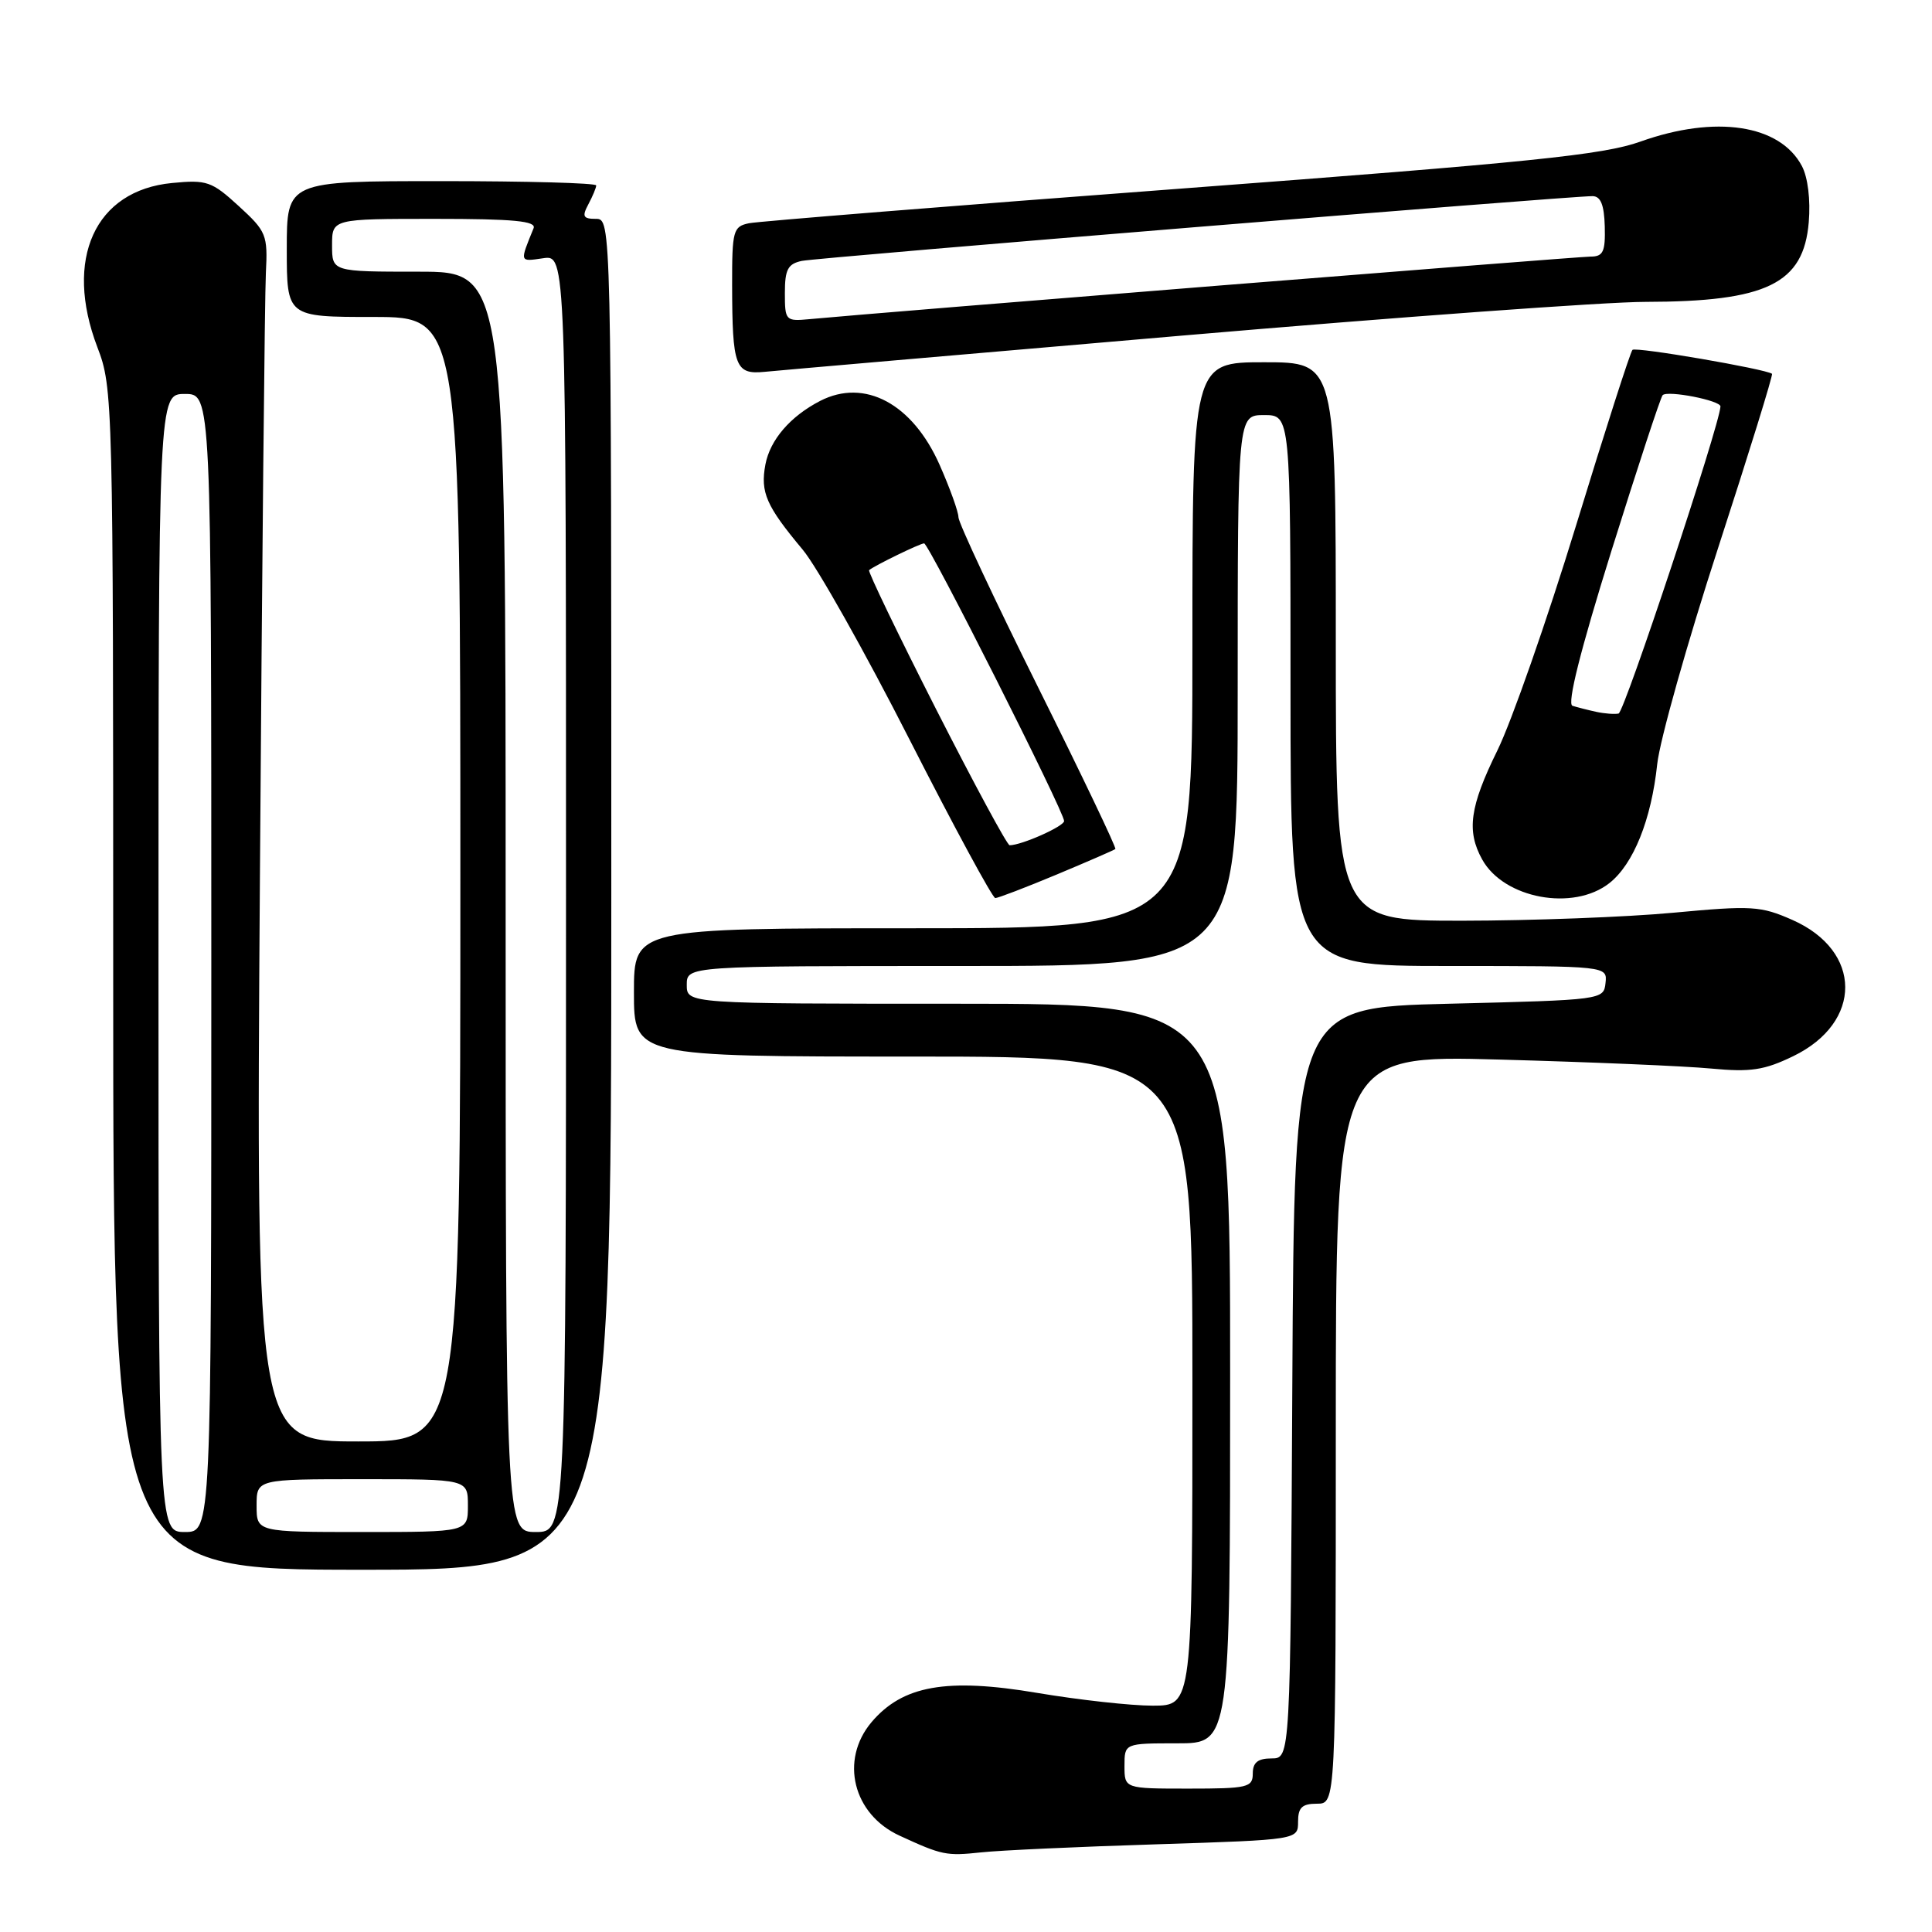 <?xml version="1.0" encoding="UTF-8" standalone="no"?>
<!DOCTYPE svg PUBLIC "-//W3C//DTD SVG 1.1//EN" "http://www.w3.org/Graphics/SVG/1.1/DTD/svg11.dtd" >
<svg xmlns="http://www.w3.org/2000/svg" xmlns:xlink="http://www.w3.org/1999/xlink" version="1.1" viewBox="0 0 256 256">
 <g >
 <path fill="currentColor"
d=" M 153.25 244.38 C 172.00 243.78 172.00 243.78 172.00 241.39 C 172.00 239.51 172.53 239.00 174.50 239.00 C 177.00 239.00 177.00 239.00 177.00 189.40 C 177.00 139.80 177.00 139.80 198.75 140.40 C 210.71 140.73 223.31 141.26 226.75 141.59 C 231.96 142.08 233.77 141.81 237.61 139.95 C 246.84 135.48 246.79 126.00 237.51 121.90 C 233.30 120.04 232.13 119.97 221.73 120.94 C 215.55 121.52 202.96 121.99 193.75 122.00 C 177.00 122.00 177.00 122.00 177.00 85.00 C 177.00 48.00 177.00 48.00 167.50 48.00 C 158.00 48.00 158.00 48.00 158.00 85.50 C 158.00 123.00 158.00 123.00 121.00 123.00 C 84.00 123.00 84.00 123.00 84.00 131.50 C 84.00 140.00 84.00 140.00 121.00 140.00 C 158.00 140.00 158.00 140.00 158.00 183.00 C 158.00 226.00 158.00 226.00 152.75 226.01 C 149.86 226.01 142.98 225.25 137.45 224.32 C 125.42 222.29 119.59 223.33 115.47 228.21 C 111.25 233.23 113.03 240.41 119.21 243.24 C 124.83 245.83 125.38 245.94 130.00 245.45 C 132.47 245.18 142.94 244.70 153.25 244.38 Z  M 81.00 118.50 C 81.00 29.15 81.00 29.00 78.96 29.00 C 77.26 29.00 77.10 28.68 77.96 27.07 C 78.53 26.00 79.00 24.88 79.00 24.57 C 79.00 24.25 69.78 24.00 58.50 24.00 C 38.00 24.00 38.00 24.00 38.00 33.00 C 38.00 42.00 38.00 42.00 49.50 42.00 C 61.00 42.00 61.00 42.00 61.00 116.50 C 61.00 191.00 61.00 191.00 47.46 191.00 C 33.93 191.00 33.93 191.00 34.44 116.25 C 34.72 75.14 35.08 39.10 35.23 36.17 C 35.49 31.12 35.30 30.66 31.64 27.31 C 28.06 24.03 27.41 23.80 22.79 24.25 C 12.58 25.23 8.45 34.32 12.90 46.00 C 14.97 51.41 15.00 52.71 15.00 129.75 C 15.00 208.00 15.00 208.00 48.00 208.00 C 81.00 208.00 81.00 208.00 81.00 118.50 Z  M 140.02 115.88 C 144.13 114.16 147.63 112.64 147.79 112.50 C 147.96 112.36 143.34 102.70 137.54 91.04 C 131.74 79.38 127.00 69.26 127.00 68.54 C 127.00 67.83 125.88 64.71 124.51 61.61 C 120.92 53.49 114.58 50.09 108.68 53.12 C 104.71 55.17 102.04 58.28 101.42 61.55 C 100.73 65.24 101.52 67.04 106.36 72.83 C 108.26 75.10 114.63 86.42 120.51 97.98 C 126.40 109.54 131.52 119.00 131.88 119.00 C 132.24 119.00 135.90 117.60 140.02 115.88 Z  M 213.25 117.02 C 216.44 114.51 218.81 108.62 219.59 101.25 C 219.93 98.09 223.56 85.21 227.65 72.63 C 231.74 60.05 234.96 49.66 234.80 49.53 C 233.96 48.89 216.74 45.93 216.31 46.36 C 216.03 46.63 212.66 57.13 208.82 69.68 C 204.97 82.23 200.29 95.62 198.41 99.44 C 194.75 106.88 194.30 110.11 196.40 113.89 C 199.27 119.07 208.47 120.78 213.25 117.02 Z  M 156.50 44.48 C 185.10 42.02 212.78 40.00 218.00 40.00 C 234.09 39.98 238.99 37.60 239.67 29.44 C 239.92 26.49 239.55 23.49 238.76 22.00 C 235.85 16.50 227.33 15.21 217.37 18.76 C 212.43 20.53 202.80 21.51 156.50 24.99 C 126.25 27.26 100.49 29.33 99.25 29.58 C 97.15 30.01 97.00 30.55 97.01 37.77 C 97.03 48.62 97.42 49.65 101.31 49.27 C 103.07 49.09 127.90 46.94 156.50 44.48 Z  M 149.00 234.00 C 149.00 231.00 149.00 231.00 156.00 231.00 C 163.00 231.00 163.00 231.00 163.00 182.00 C 163.00 133.00 163.00 133.00 127.00 133.00 C 91.00 133.00 91.00 133.00 91.00 130.50 C 91.00 128.00 91.00 128.00 127.50 128.00 C 164.00 128.00 164.00 128.00 164.00 91.50 C 164.00 55.00 164.00 55.00 167.50 55.00 C 171.00 55.00 171.00 55.00 171.00 91.50 C 171.00 128.00 171.00 128.00 191.99 128.00 C 212.98 128.00 212.98 128.00 212.74 130.25 C 212.50 132.48 212.36 132.50 192.00 133.00 C 171.50 133.50 171.50 133.50 171.24 183.25 C 170.98 233.00 170.98 233.00 168.49 233.00 C 166.67 233.00 166.00 233.54 166.00 235.00 C 166.00 236.84 165.33 237.00 157.50 237.00 C 149.00 237.00 149.00 237.00 149.00 234.00 Z  M 21.00 127.60 C 21.00 52.20 21.00 52.20 24.50 52.20 C 28.00 52.20 28.00 52.20 28.00 127.60 C 28.00 203.00 28.00 203.00 24.50 203.00 C 21.00 203.00 21.00 203.00 21.00 127.60 Z  M 34.00 199.50 C 34.00 196.00 34.00 196.00 48.00 196.00 C 62.00 196.00 62.00 196.00 62.00 199.50 C 62.00 203.00 62.00 203.00 48.00 203.00 C 34.00 203.00 34.00 203.00 34.00 199.50 Z  M 67.00 119.50 C 67.00 36.00 67.00 36.00 55.50 36.00 C 44.00 36.00 44.00 36.00 44.00 32.50 C 44.00 29.00 44.00 29.00 57.61 29.00 C 68.10 29.00 71.10 29.29 70.70 30.25 C 68.85 34.79 68.81 34.68 71.96 34.22 C 75.00 33.77 75.00 33.77 75.00 118.39 C 75.00 203.00 75.00 203.00 71.00 203.00 C 67.00 203.00 67.00 203.00 67.00 119.50 Z  M 124.01 93.92 C 118.96 83.98 114.98 75.71 115.16 75.55 C 115.84 74.96 121.92 72.00 122.45 72.00 C 123.07 72.00 141.00 107.55 141.00 108.79 C 141.00 109.49 135.37 112.00 133.78 112.00 C 133.46 112.00 129.07 103.86 124.01 93.92 Z  M 211.50 94.32 C 210.40 94.08 208.99 93.72 208.36 93.52 C 207.62 93.28 209.41 86.17 213.52 73.00 C 216.99 61.92 220.04 52.63 220.31 52.36 C 220.98 51.69 228.01 53.07 227.97 53.86 C 227.85 56.39 215.24 94.39 214.47 94.55 C 213.94 94.66 212.60 94.56 211.50 94.32 Z  M 104.00 38.82 C 104.00 35.70 104.40 34.96 106.25 34.57 C 108.41 34.12 207.89 25.98 211.02 25.99 C 212.10 26.00 212.56 27.14 212.64 30.00 C 212.73 33.36 212.43 34.00 210.75 34.00 C 209.05 34.00 116.41 41.42 107.25 42.29 C 104.10 42.59 104.00 42.48 104.00 38.82 Z "/>
</g>
</svg>